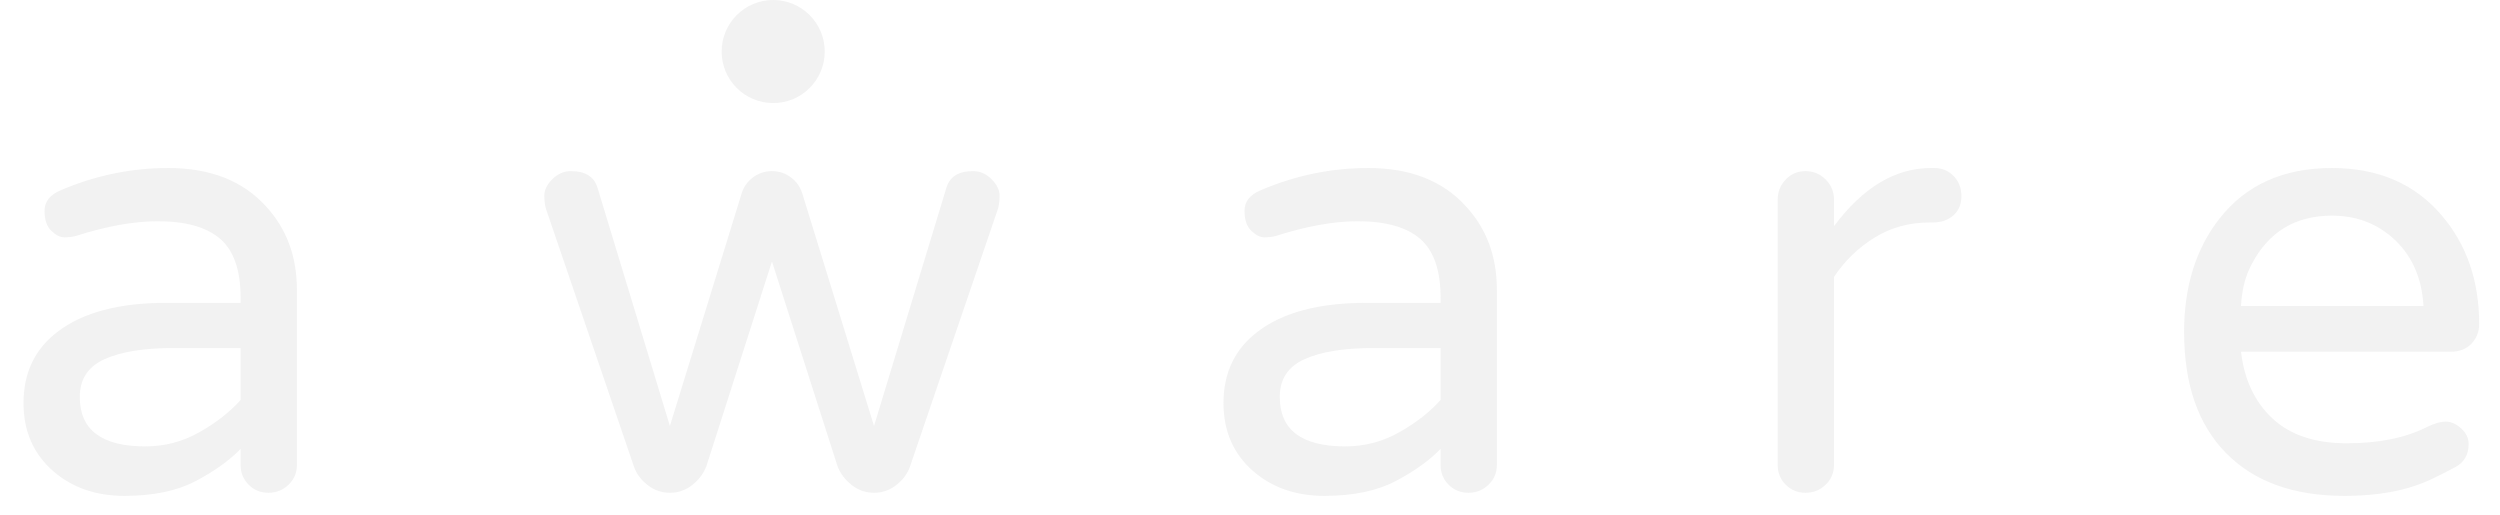 <?xml version="1.0" encoding="utf-8"?><!DOCTYPE svg PUBLIC "-//W3C//DTD SVG 1.1//EN" "http://www.w3.org/Graphics/SVG/1.1/DTD/svg11.dtd"><svg version="1.1" baseProfile="full" xmlns="http://www.w3.org/2000/svg" xmlns:xlink="http://www.w3.org/1999/xlink" xmlns:ev="http://www.w3.org/2001/xml-events"   height="20px"   width="97px" ><defs><filter id="Filter_0">  <feFlood flood-color="rgb( 255, 255, 255 )" flood-opacity="1" result="floodOut" />  <feComposite operator="atop" in="floodOut" in2="SourceGraphic" result="compOut" />  <feBlend mode="normal" in="compOut" in2="SourceGraphic" /></filter></defs><g filter="url(#Filter_0)"><path opacity="0.302" fill="rgb( 213, 213, 213 )" d="M95.891,13.336 C95.691,13.544 95.423,13.648 95.087,13.648 C95.087,13.648 86.951,13.648 86.951,13.648 C87.079,14.736 87.487,15.6 88.175,16.239 C88.863,16.88 89.823,17.2 91.055,17.2 C92.287,17.2 93.319,16.992 94.151,16.576 C94.439,16.432 94.687,16.36 94.895,16.36 C95.103,16.36 95.303,16.448 95.495,16.624 C95.687,16.8 95.783,17 95.783,17.224 C95.783,17.64 95.611,17.94 95.267,18.124 C94.923,18.308 94.615,18.464 94.343,18.592 C94.071,18.72 93.775,18.831 93.455,18.927 C92.735,19.135 91.903,19.24 90.959,19.24 C88.991,19.24 87.463,18.688 86.375,17.584 C85.287,16.48 84.743,14.912 84.743,12.88 C84.743,11.12 85.199,9.656 86.111,8.488 C87.135,7.176 88.591,6.519 90.479,6.519 C92.271,6.519 93.687,7.128 94.727,8.343 C95.703,9.48 96.191,10.888 96.191,12.568 C96.191,12.872 96.091,13.128 95.891,13.336 ZM92.783,9.184 C92.143,8.64 91.375,8.367 90.479,8.367 C89.055,8.367 88.015,9 87.359,10.264 C87.119,10.712 86.983,11.247 86.951,11.872 C86.951,11.872 94.031,11.872 94.031,11.872 C93.967,10.736 93.551,9.84 92.783,9.184 ZM74.999,8.632 C74.999,8.632 74.879,8.632 74.879,8.632 C74.079,8.632 73.363,8.828 72.731,9.22 C72.099,9.612 71.575,10.119 71.159,10.744 C71.159,10.744 71.159,18.04 71.159,18.04 C71.159,18.344 71.051,18.6 70.835,18.807 C70.619,19.015 70.359,19.12 70.055,19.12 C69.751,19.12 69.495,19.015 69.287,18.807 C69.079,18.6 68.975,18.344 68.975,18.04 C68.975,18.04 68.975,7.744 68.975,7.744 C68.975,7.44 69.079,7.18 69.287,6.964 C69.495,6.747 69.751,6.64 70.055,6.64 C70.359,6.64 70.619,6.747 70.835,6.964 C71.051,7.18 71.159,7.44 71.159,7.744 C71.159,7.744 71.159,8.776 71.159,8.776 C72.279,7.272 73.535,6.519 74.927,6.519 C74.927,6.519 75.047,6.519 75.047,6.519 C75.351,6.519 75.603,6.624 75.803,6.832 C76.003,7.04 76.103,7.3 76.103,7.612 C76.103,7.924 75.999,8.172 75.791,8.356 C75.583,8.54 75.319,8.632 74.999,8.632 ZM56.975,19.12 C56.671,19.12 56.415,19.015 56.207,18.807 C55.999,18.6 55.895,18.344 55.895,18.04 C55.895,18.04 55.895,17.416 55.895,17.416 C55.463,17.864 54.883,18.28 54.155,18.664 C53.427,19.048 52.503,19.24 51.383,19.24 C50.279,19.24 49.359,18.919 48.623,18.28 C47.855,17.608 47.471,16.728 47.471,15.639 C47.471,14.456 47.919,13.528 48.815,12.856 C49.791,12.12 51.183,11.751 52.991,11.751 C52.991,11.751 55.895,11.751 55.895,11.751 C55.895,11.751 55.895,11.559 55.895,11.559 C55.895,10.488 55.631,9.724 55.103,9.268 C54.575,8.812 53.767,8.584 52.679,8.584 C51.751,8.584 50.687,8.776 49.487,9.16 C49.359,9.192 49.215,9.208 49.055,9.208 C48.895,9.208 48.727,9.124 48.551,8.956 C48.375,8.788 48.287,8.528 48.287,8.175 C48.287,7.824 48.495,7.56 48.911,7.383 C50.255,6.808 51.647,6.519 53.087,6.519 C54.719,6.519 55.983,7.015 56.879,8.007 C57.679,8.872 58.079,9.952 58.079,11.247 C58.079,11.247 58.079,18.04 58.079,18.04 C58.079,18.344 57.971,18.6 57.755,18.807 C57.539,19.015 57.279,19.12 56.975,19.12 ZM55.895,13.504 C55.895,13.504 53.279,13.504 53.279,13.504 C52.143,13.504 51.255,13.648 50.615,13.936 C49.975,14.224 49.655,14.712 49.655,15.4 C49.655,16.68 50.503,17.32 52.199,17.32 C52.951,17.32 53.651,17.136 54.299,16.768 C54.947,16.4 55.479,15.984 55.895,15.519 C55.895,15.519 55.895,13.504 55.895,13.504 ZM35.304,18.112 C35.208,18.384 35.031,18.62 34.776,18.82 C34.52,19.02 34.232,19.12 33.912,19.12 C33.591,19.12 33.303,19.02 33.048,18.82 C32.792,18.62 32.607,18.376 32.496,18.088 C32.496,18.088 29.952,10.144 29.952,10.144 C29.952,10.144 27.408,18.088 27.408,18.088 C27.296,18.376 27.111,18.62 26.856,18.82 C26.6,19.02 26.312,19.12 25.992,19.12 C25.671,19.12 25.383,19.02 25.128,18.82 C24.872,18.62 24.696,18.384 24.6,18.112 C24.6,18.112 21.192,8.128 21.192,8.128 C21.144,7.983 21.12,7.804 21.12,7.588 C21.12,7.372 21.224,7.16 21.432,6.952 C21.639,6.744 21.879,6.64 22.152,6.64 C22.712,6.64 23.055,6.856 23.184,7.287 C23.184,7.287 25.992,16.528 25.992,16.528 C25.992,16.528 28.776,7.504 28.776,7.504 C28.856,7.248 29.004,7.04 29.22,6.88 C29.436,6.72 29.679,6.64 29.952,6.64 C30.224,6.64 30.468,6.72 30.684,6.88 C30.9,7.04 31.047,7.248 31.128,7.504 C31.128,7.504 33.912,16.528 33.912,16.528 C33.912,16.528 36.72,7.287 36.72,7.287 C36.848,6.856 37.191,6.64 37.752,6.64 C38.024,6.64 38.264,6.744 38.472,6.952 C38.679,7.16 38.784,7.372 38.784,7.588 C38.784,7.804 38.76,7.983 38.712,8.128 C38.712,8.128 35.304,18.112 35.304,18.112 ZM30,3.999 C28.895,3.999 28,3.104 28,2 C28,0.895 28.895,0 30,0 C31.104,0 32,0.895 32,2 C32,3.104 31.104,3.999 30,3.999 ZM10.416,19.12 C10.112,19.12 9.856,19.015 9.648,18.807 C9.44,18.6 9.336,18.344 9.336,18.04 C9.336,18.04 9.336,17.416 9.336,17.416 C8.904,17.864 8.324,18.28 7.596,18.664 C6.868,19.048 5.944,19.24 4.824,19.24 C3.72,19.24 2.8,18.919 2.064,18.28 C1.296,17.608 0.912,16.728 0.912,15.639 C0.912,14.456 1.36,13.528 2.256,12.856 C3.232,12.12 4.624,11.751 6.432,11.751 C6.432,11.751 9.336,11.751 9.336,11.751 C9.336,11.751 9.336,11.559 9.336,11.559 C9.336,10.488 9.072,9.724 8.544,9.268 C8.016,8.812 7.208,8.584 6.12,8.584 C5.192,8.584 4.128,8.776 2.928,9.16 C2.8,9.192 2.656,9.208 2.496,9.208 C2.336,9.208 2.168,9.124 1.992,8.956 C1.816,8.788 1.728,8.528 1.728,8.175 C1.728,7.824 1.936,7.56 2.352,7.383 C3.696,6.808 5.088,6.519 6.528,6.519 C8.16,6.519 9.424,7.015 10.32,8.007 C11.12,8.872 11.52,9.952 11.52,11.247 C11.52,11.247 11.52,18.04 11.52,18.04 C11.52,18.344 11.412,18.6 11.196,18.807 C10.98,19.015 10.72,19.12 10.416,19.12 ZM9.336,13.504 C9.336,13.504 6.72,13.504 6.72,13.504 C5.584,13.504 4.696,13.648 4.056,13.936 C3.416,14.224 3.096,14.712 3.096,15.4 C3.096,16.68 3.944,17.32 5.64,17.32 C6.392,17.32 7.092,17.136 7.74,16.768 C8.388,16.4 8.92,15.984 9.336,15.519 C9.336,15.519 9.336,13.504 9.336,13.504 Z "/></g></svg>